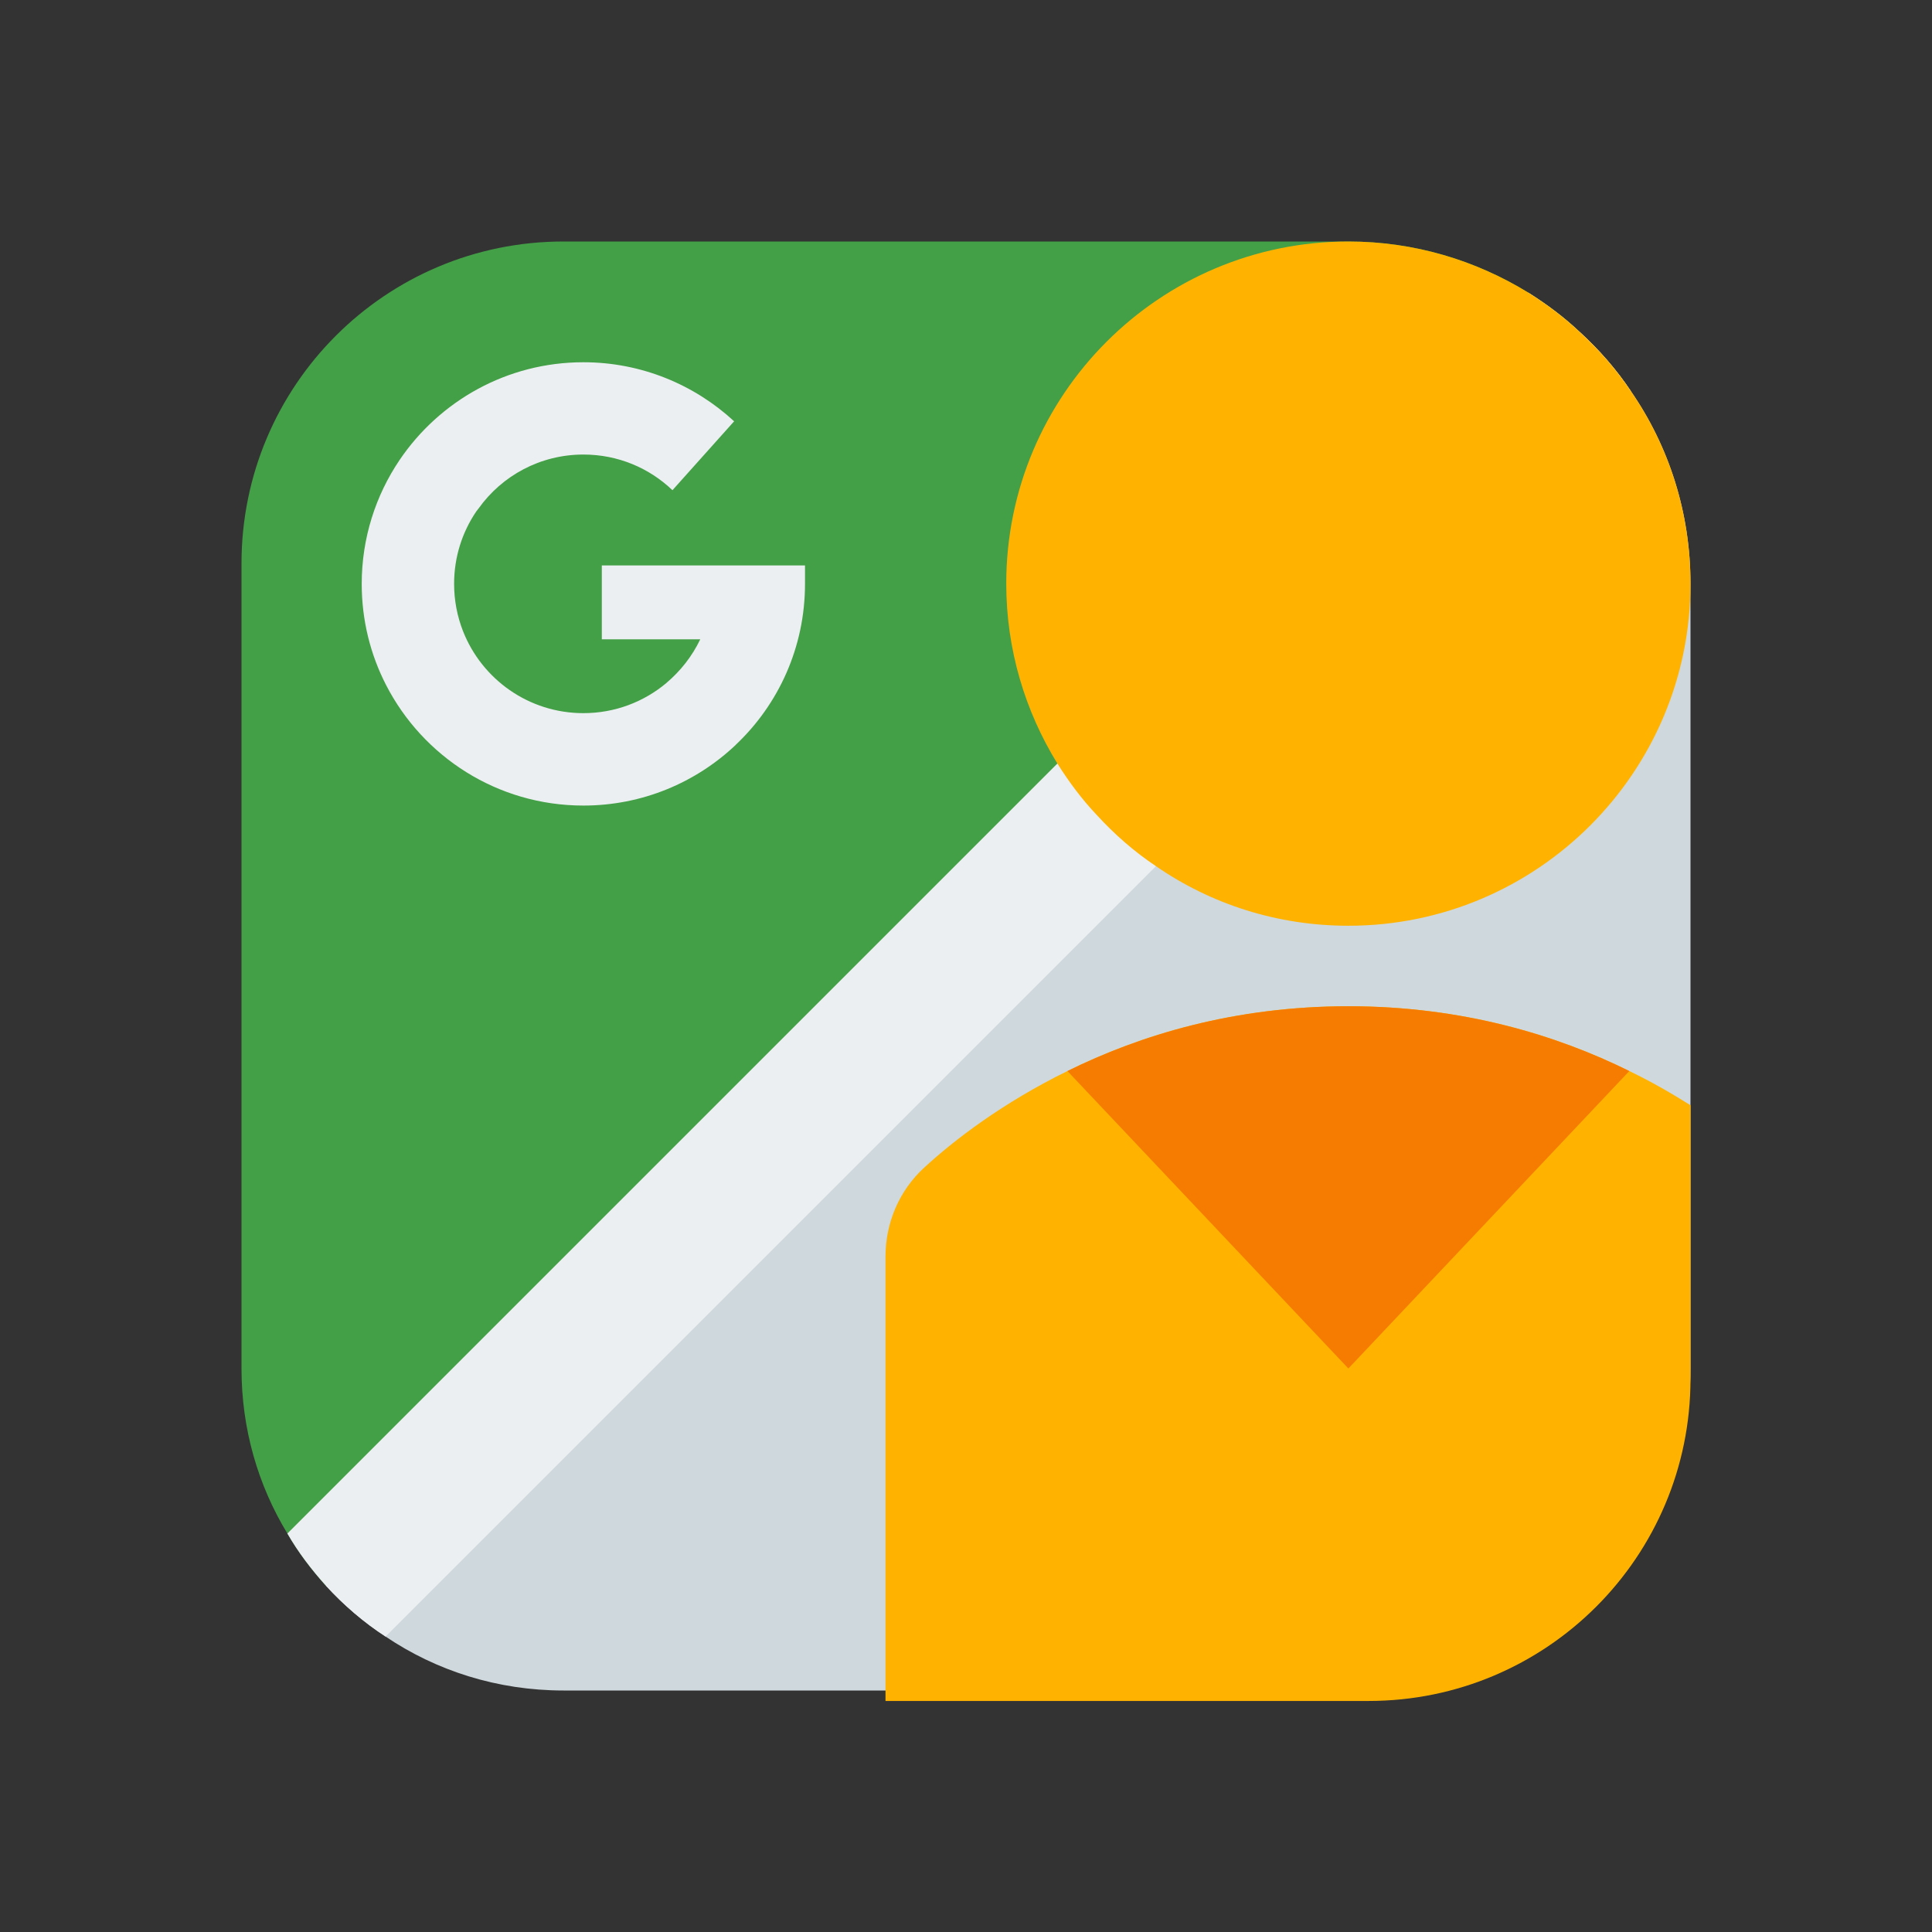 <?xml version="1.0" encoding="iso-8859-1"?>
<!-- Generator: Adobe Illustrator 25.4.1, SVG Export Plug-In . SVG Version: 6.00 Build 0)  -->
<svg version="1.1" id="Layer_1" xmlns="http://www.w3.org/2000/svg" xmlns:xlink="http://www.w3.org/1999/xlink" x="0px" y="0px"
	 viewBox="0 0 48 48" style="enable-background:new 0 0 48 48;" xml:space="preserve">
<rect x="0" y="0" width="48" height="48" fill="#333333" stroke="none"/>
<path style="fill:#43A047;" d="M39.25,8.25l-12,12L8.1,39.4c-0.36-0.4-0.69-0.83-0.96-1.3C6.41,36.9,6,35.5,6,34V14
	c0-4.42,3.58-8,8-8h19.5c1.64,0,3.17,0.47,4.47,1.27C38.43,7.56,38.86,7.88,39.25,8.25z"/>
<path style="fill:#CFD8DC;" d="M42,14.5V34c0,4.42-3.58,8-8,8H14c-1.64,0-3.16-0.49-4.42-1.34c-0.54-0.35-1.04-0.78-1.48-1.26
	l19.15-19.15l12-12c0.48,0.44,0.91,0.93,1.27,1.47C41.46,11.08,42,12.73,42,14.5z"/>
<path style="fill:#ECEFF1;" d="M20,14.048h-5.048v1.835h2.446c-0.202,0.422-0.491,0.789-0.844,1.087l0.001,0.001h-0.001
	c-0.558,0.467-1.277,0.747-2.06,0.747c-1.361,0-2.524-0.846-2.992-2.041c-0.142-0.364-0.22-0.759-0.22-1.172
	c0-0.666,0.202-1.283,0.549-1.796l0.061-0.079c0.58-0.811,1.529-1.337,2.603-1.337c0.858,0,1.637,0.335,2.212,0.886l1.532-1.712
	C17.257,9.56,15.939,9,14.494,9c-1.9,0-3.575,0.964-4.566,2.428c-0.594,0.88-0.941,1.939-0.941,3.079
	c0,0.904,0.217,1.757,0.604,2.51c0.913,1.779,2.765,2.997,4.903,2.997c1.466,0,2.799-0.573,3.787-1.509l-0.001-0.001
	C19.34,17.504,20,16.081,20,14.508V14.048z"/>
<path style="fill:#ECEFF1;" d="M40.52,9.72l-11.8,11.8L9.58,40.66c-0.54-0.35-1.04-0.78-1.48-1.26c-0.36-0.4-0.69-0.83-0.96-1.3
	l19.13-19.13l11.7-11.7c0.46,0.29,0.89,0.61,1.28,0.98C39.73,8.69,40.16,9.18,40.52,9.72z"/>
<path style="fill:#FFB300;" d="M42,14.5c0,4.69-3.81,8.5-8.5,8.5c-1.77,0-3.42-0.54-4.78-1.48c-0.54-0.36-1.03-0.79-1.47-1.27
	c-0.37-0.39-0.69-0.82-0.98-1.28c-0.8-1.3-1.27-2.83-1.27-4.47C25,9.81,28.81,6,33.5,6c1.64,0,3.17,0.47,4.47,1.27
	c0.46,0.29,0.89,0.61,1.28,0.98c0.48,0.44,0.91,0.93,1.27,1.47C41.46,11.08,42,12.73,42,14.5z"/>
<path style="fill:#FFB300;" d="M42,27.46v6.8c0,4.42-3.58,8-8,8H22V31.22c0-0.84,0.34-1.64,0.96-2.21c0.75-0.69,1.95-1.61,3.56-2.4
	c1.8-0.89,4.14-1.61,6.98-1.61s5.18,0.72,6.98,1.61C41.04,26.88,41.54,27.17,42,27.46z"/>
<path style="fill:#F57C00;" d="M40.48,26.61L33.5,34l-6.98-7.39c1.8-0.89,4.14-1.61,6.98-1.61S38.68,25.72,40.48,26.61z"/>
</svg>
